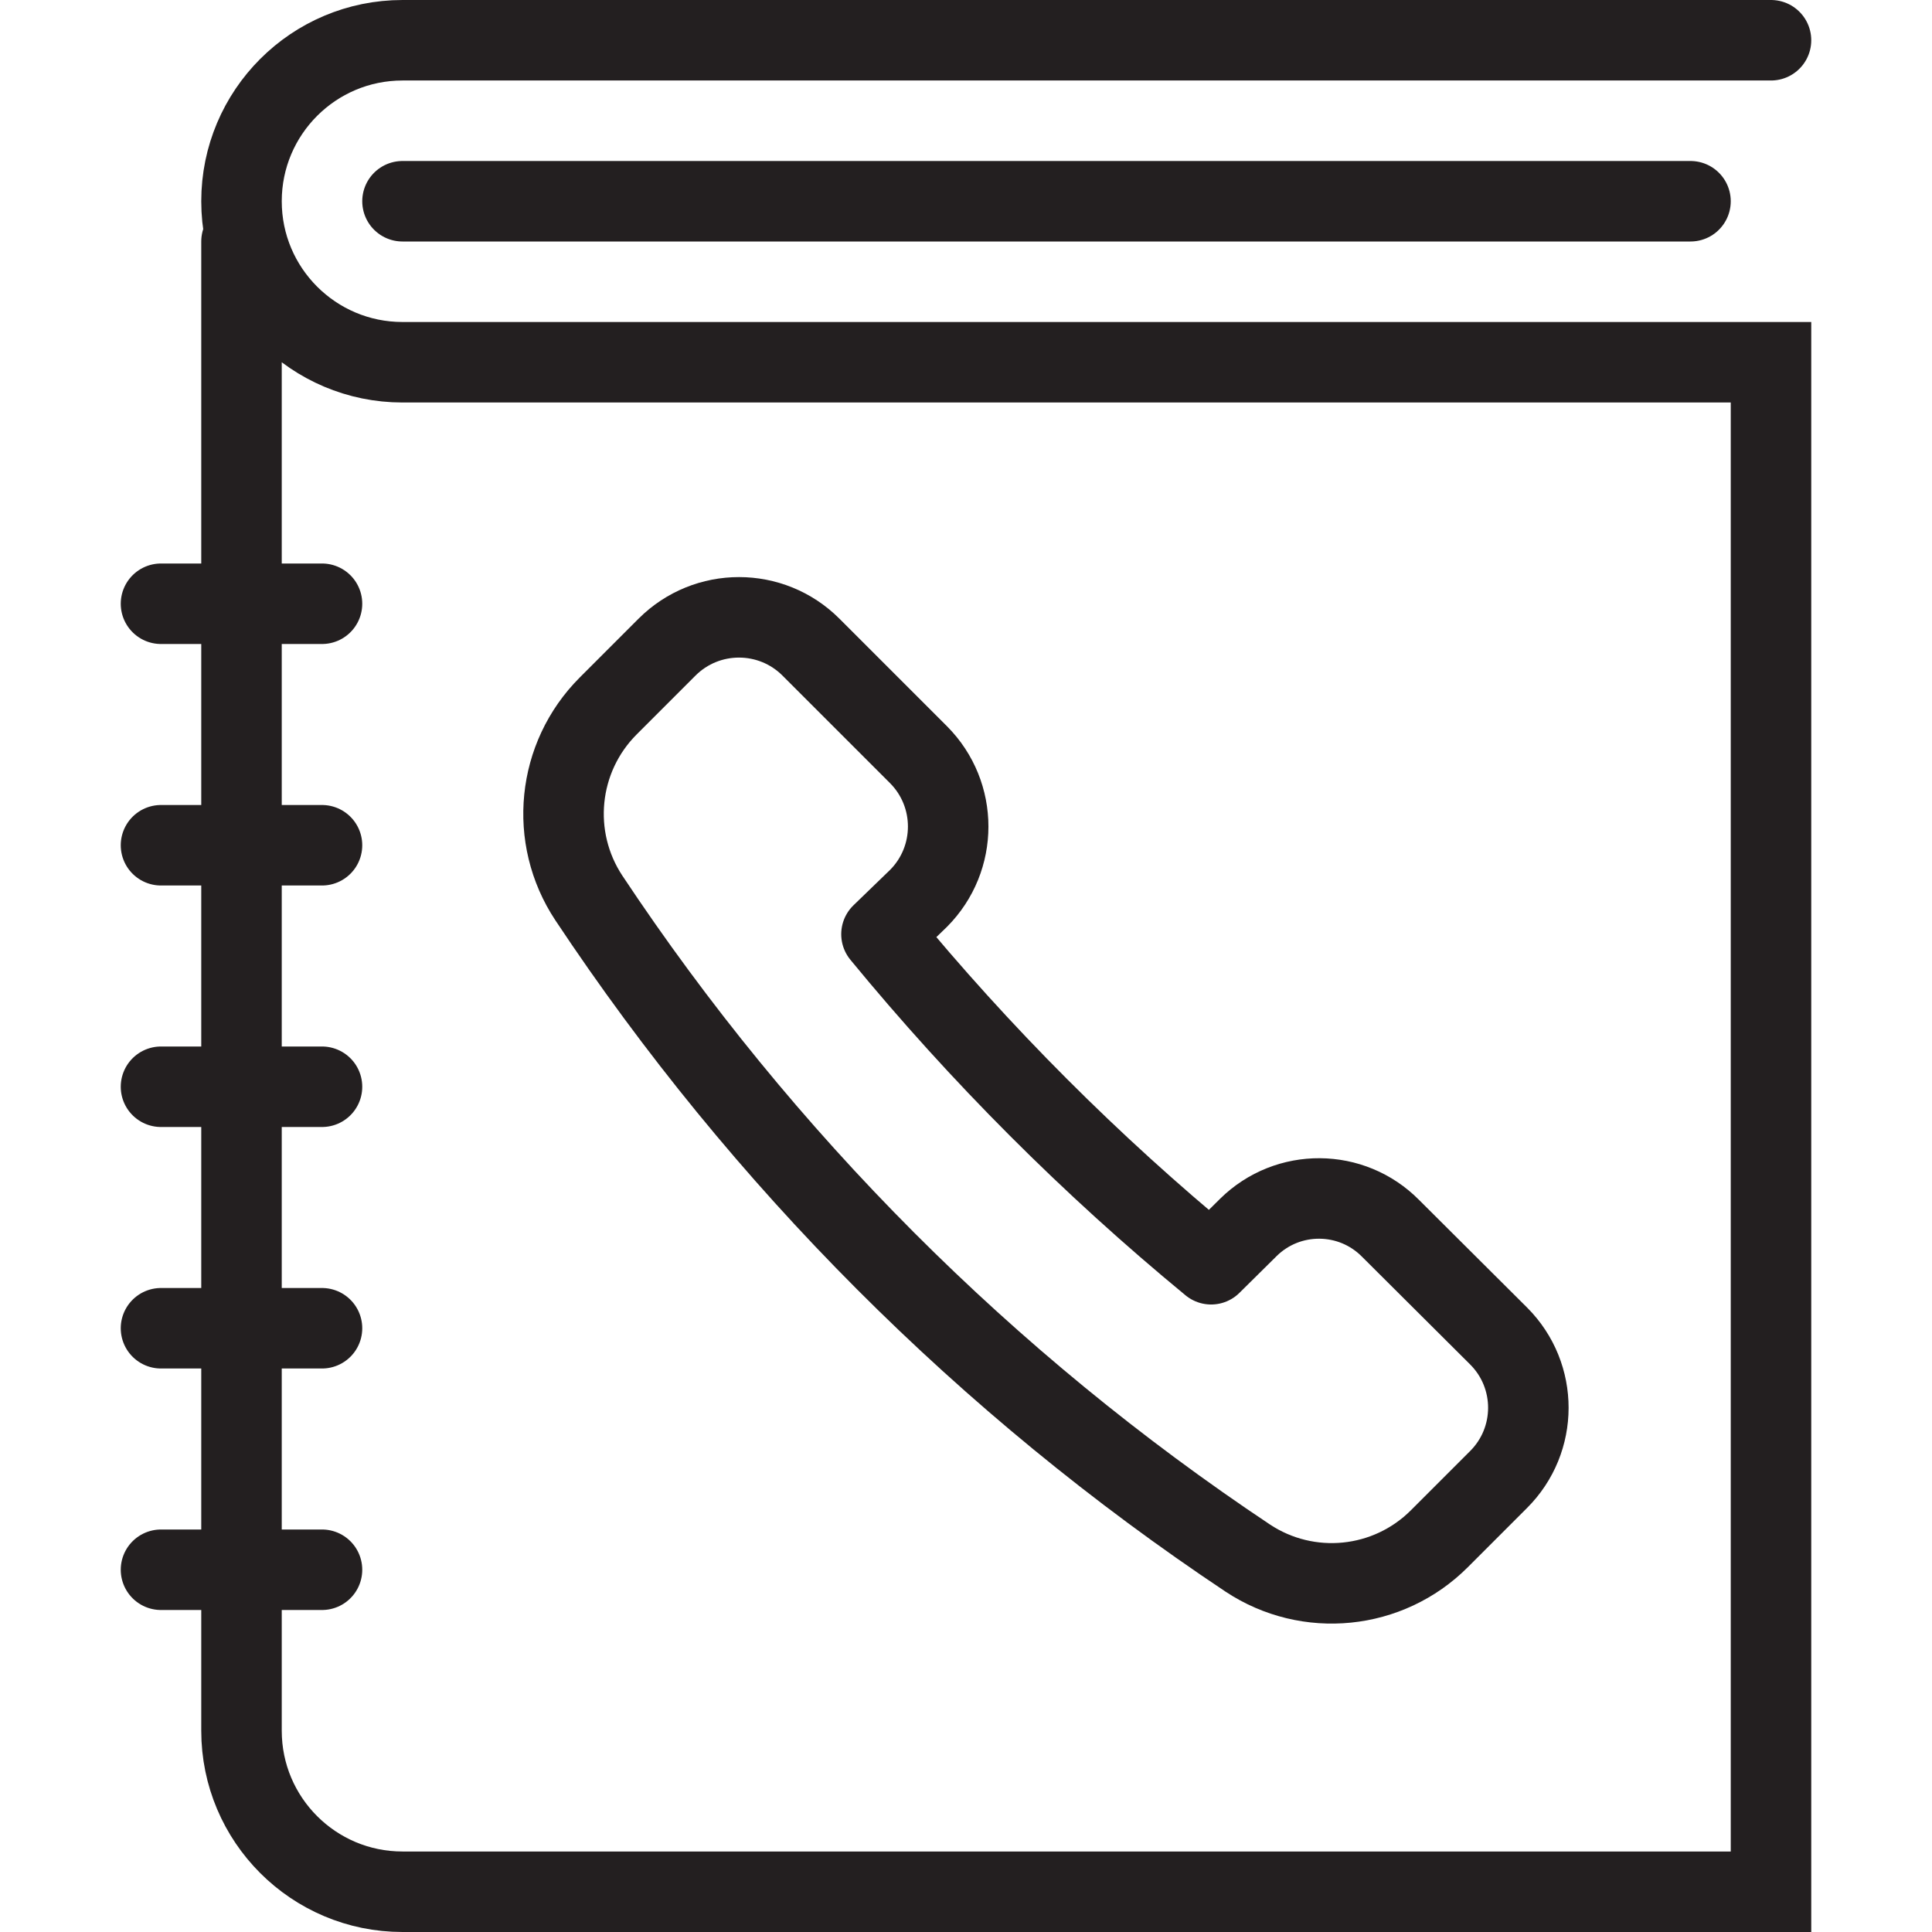 <svg version="1.1" viewBox="0 0 48 48" xmlns="http://www.w3.org/2000/svg" xmlns:xlink="http://www.w3.org/1999/xlink" overflow="hidden"><defs></defs><g id="icons"><path d=" M 22.82 22.32 C 23.803 21.333 23.803 19.737 22.82 18.75 L 20.15 16.08 C 19.163 15.091 17.561 15.09 16.572 16.078 C 16.571 16.079 16.571 16.079 16.57 16.08 L 15.11 17.54 C 13.837 18.814 13.636 20.808 14.63 22.31 C 18.944 28.809 24.509 34.385 31 38.71 C 32.499 39.702 34.489 39.501 35.76 38.23 L 37.23 36.76 C 38.216 35.778 38.219 34.182 37.236 33.196 C 37.234 33.194 37.232 33.192 37.23 33.19 L 34.55 30.52 C 33.58 29.537 31.998 29.526 31.015 30.495 C 31.006 30.504 30.998 30.512 30.99 30.52 L 30.09 31.41 C 27.101 28.948 24.358 26.202 21.9 23.21 Z" stroke="#231F20" stroke-width="2" stroke-linecap="round" stroke-linejoin="round" fill="none"/><path d=" M 44 1 L 10 1 C 7.791 1 6 2.791 6 5 C 6 7.209 7.791 9 10 9 L 44 9 L 44 47 L 10 47 C 7.791 47 6 45.209 6 43 L 6 6" stroke="#231F20" stroke-width="2" stroke-linecap="round" stroke-miterlimit="10" fill="none"/><line x1="10" y1="5" x2="42" y2="5" stroke="#231F20" stroke-width="2" stroke-linecap="round" stroke-miterlimit="10" fill="none"/><line x1="4" y1="15" x2="8" y2="15" stroke="#231F20" stroke-width="2" stroke-linecap="round" stroke-miterlimit="10" fill="none"/><line x1="4" y1="21" x2="8" y2="21" stroke="#231F20" stroke-width="2" stroke-linecap="round" stroke-miterlimit="10" fill="none"/><line x1="4" y1="27" x2="8" y2="27" stroke="#231F20" stroke-width="2" stroke-linecap="round" stroke-miterlimit="10" fill="none"/><line x1="4" y1="33" x2="8" y2="33" stroke="#231F20" stroke-width="2" stroke-linecap="round" stroke-miterlimit="10" fill="none"/><line x1="4" y1="39" x2="8" y2="39" stroke="#231F20" stroke-width="2" stroke-linecap="round" stroke-miterlimit="10" fill="none"/></g></svg>